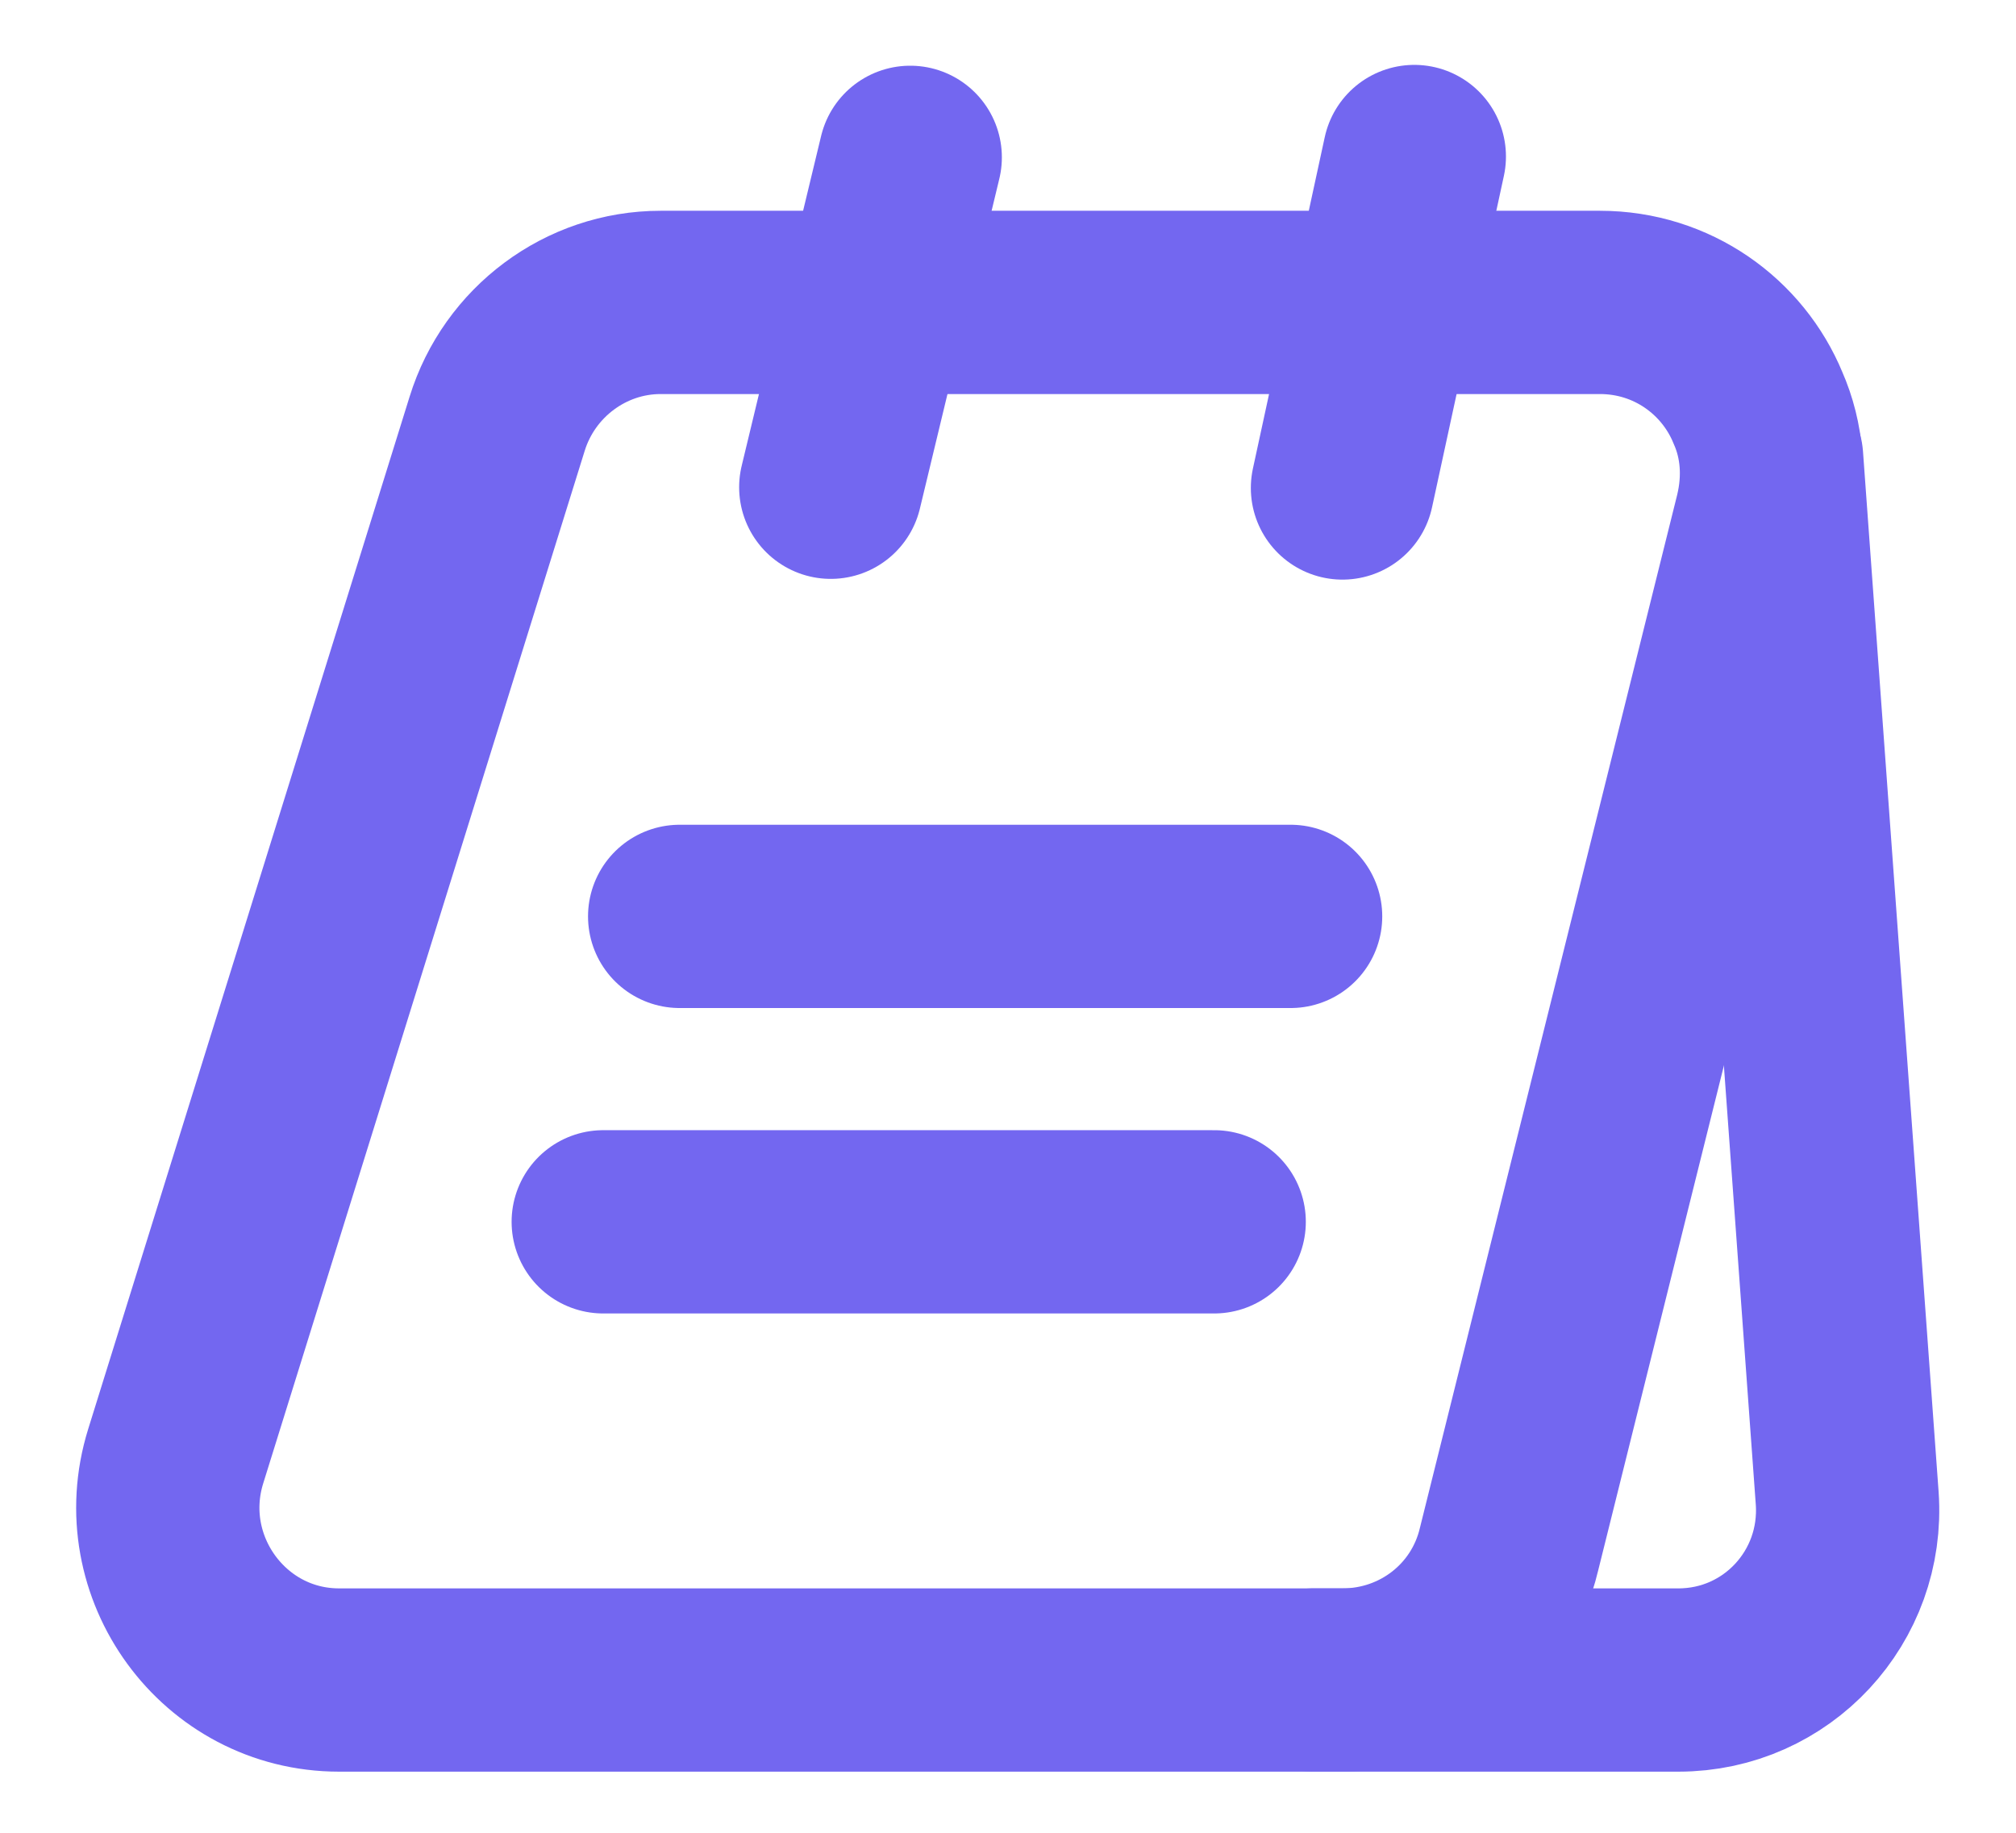 <svg width="22" height="20" viewBox="0 0 22 20" fill="none" xmlns="http://www.w3.org/2000/svg">
<path d="M19.275 5.633L16.467 16.908C16.267 17.75 15.517 18.333 14.65 18.333H3.7C2.442 18.333 1.542 17.1 1.917 15.892L5.425 4.625C5.667 3.842 6.392 3.3 7.209 3.3H17.459C18.25 3.3 18.909 3.783 19.184 4.45C19.342 4.808 19.375 5.217 19.275 5.633Z" stroke="#7367F0" stroke-width="2" stroke-miterlimit="10"/>
<path d="M14.333 18.333H18.316C19.391 18.333 20.233 17.425 20.158 16.35L19.333 5" stroke="#7367F0" stroke-width="2" stroke-miterlimit="10" stroke-linecap="round" stroke-linejoin="round"/>
<path d="M9.066 5.317L9.933 1.717" stroke="#7367F0" stroke-width="2" stroke-miterlimit="10" stroke-linecap="round" stroke-linejoin="round"/>
<path d="M14.65 5.325L15.434 1.708" stroke="#7367F0" stroke-width="2" stroke-miterlimit="10" stroke-linecap="round" stroke-linejoin="round"/>
<path d="M7.417 10H14.084" stroke="#7367F0" stroke-width="2" stroke-miterlimit="10" stroke-linecap="round" stroke-linejoin="round"/>
<path d="M6.583 13.333H13.25" stroke="#7367F0" stroke-width="2" stroke-miterlimit="10" stroke-linecap="round" stroke-linejoin="round"/>
</svg>
